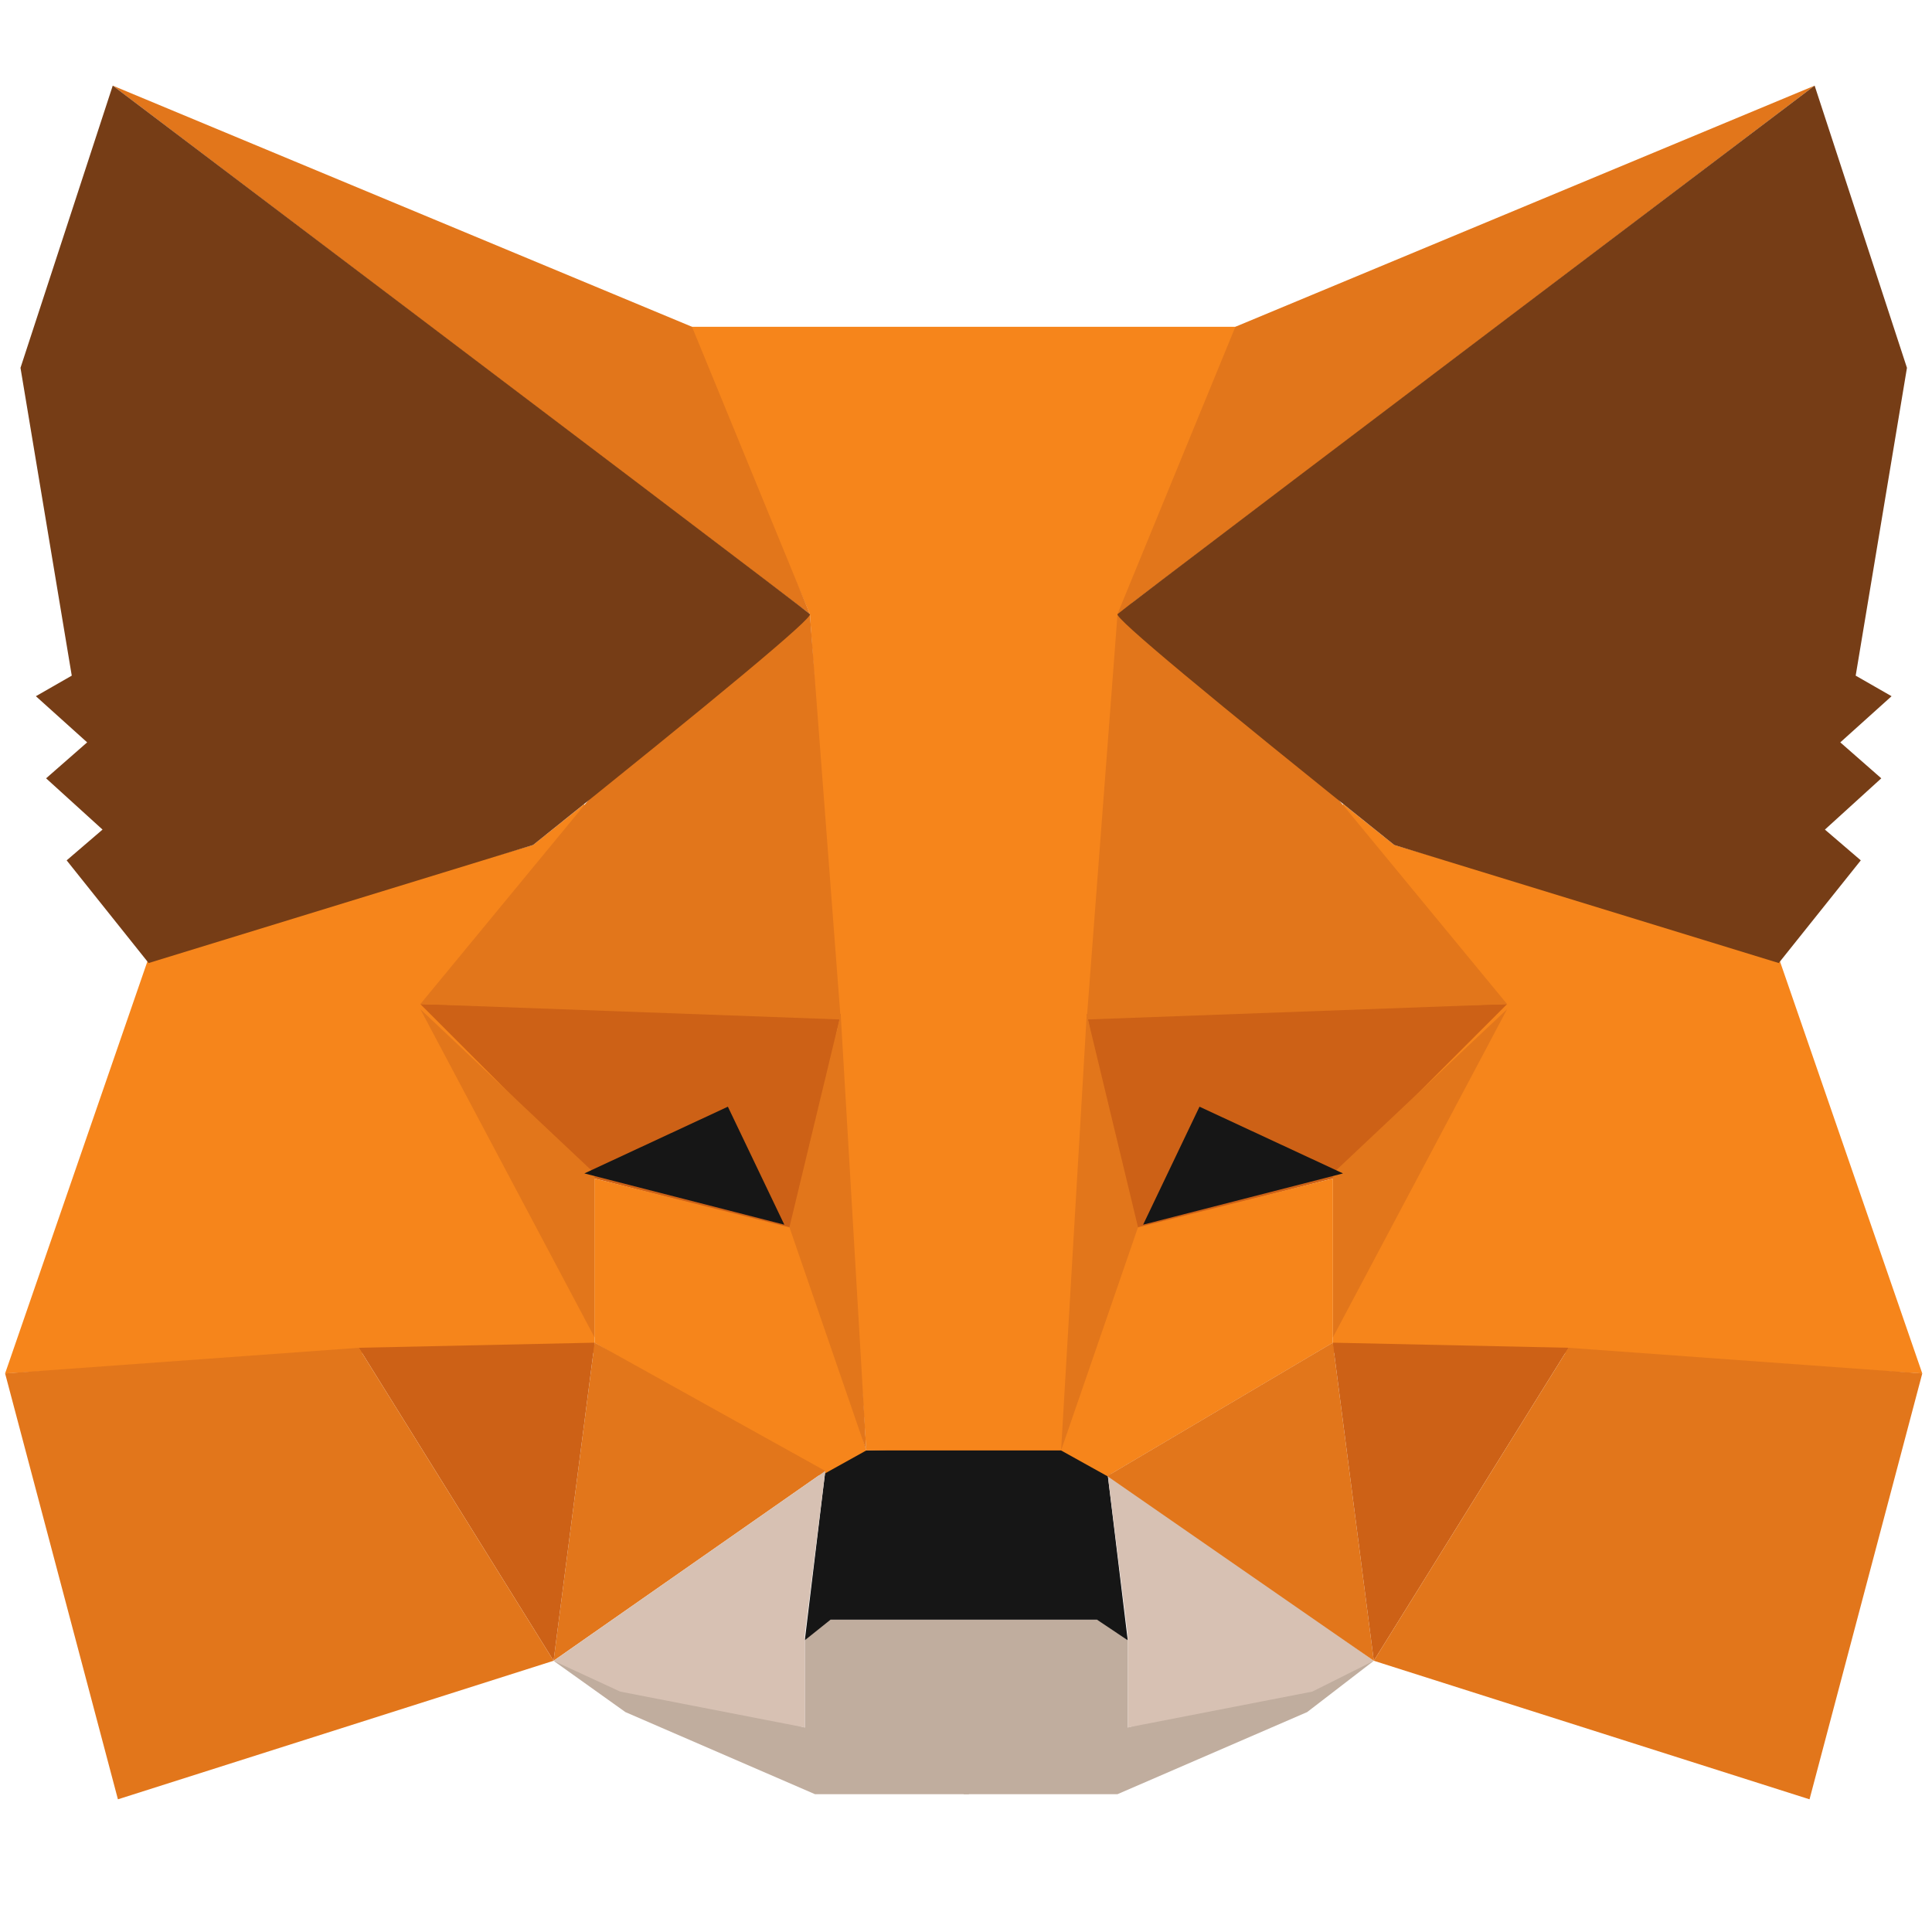 <svg width="28" height="28" viewBox="0 0 28 28" fill="none" xmlns="http://www.w3.org/2000/svg">
<g clip-path="url(#clip0_5239_62333)">
<path fill-rule="evenodd" clip-rule="evenodd" d="M8.023 24.07L11.664 25.036V23.772L11.961 23.475H14.041V24.962V26.003H11.812L9.064 24.813L8.023 24.07Z" fill="#C0AD9E"/>
<path fill-rule="evenodd" clip-rule="evenodd" d="M19.91 24.07L16.344 25.036V23.772L16.047 23.475H13.967V24.962V26.003H16.195L18.944 24.813L19.91 24.07Z" fill="#C0AD9E"/>
<path fill-rule="evenodd" clip-rule="evenodd" d="M11.961 21.318L11.664 23.772L12.036 23.474H15.899L16.344 23.772L16.047 21.318L15.453 20.946L12.481 21.021L11.961 21.318Z" fill="#161616"/>
<path fill-rule="evenodd" clip-rule="evenodd" d="M9.955 4.736L11.738 8.9L12.555 21.021H15.453L16.344 8.9L17.979 4.736H9.955Z" fill="#F6851B"/>
<path fill-rule="evenodd" clip-rule="evenodd" d="M2.154 13.882L0.074 19.905L5.275 19.608H8.618V17.005L8.469 11.651L7.726 12.246L2.154 13.882Z" fill="#F6851B"/>
<path fill-rule="evenodd" clip-rule="evenodd" d="M6.092 14.552L12.184 14.7L11.515 17.824L8.618 17.08L6.092 14.552Z" fill="#CD6116"/>
<path fill-rule="evenodd" clip-rule="evenodd" d="M6.092 14.626L8.618 17.006V19.385L6.092 14.626Z" fill="#E2761B"/>
<path fill-rule="evenodd" clip-rule="evenodd" d="M8.618 17.08L11.589 17.824L12.555 21.021L11.886 21.393L8.618 19.46V17.08Z" fill="#F6851B"/>
<path fill-rule="evenodd" clip-rule="evenodd" d="M8.618 19.459L8.023 24.069L11.961 21.318L8.618 19.459Z" fill="#E2761B"/>
<path fill-rule="evenodd" clip-rule="evenodd" d="M12.184 14.7L12.555 21.021L11.441 17.786L12.184 14.7Z" fill="#E2761B"/>
<path fill-rule="evenodd" clip-rule="evenodd" d="M5.2 19.533L8.618 19.459L8.023 24.069L5.2 19.533Z" fill="#CD6116"/>
<path fill-rule="evenodd" clip-rule="evenodd" d="M1.709 26.077L8.023 24.069L5.2 19.533L0.074 19.905L1.709 26.077Z" fill="#E2761B"/>
<path fill-rule="evenodd" clip-rule="evenodd" d="M11.738 8.9L8.544 11.577L6.092 14.552L12.184 14.775L11.738 8.9Z" fill="#E2761B"/>
<path fill-rule="evenodd" clip-rule="evenodd" d="M8.023 24.07L11.961 21.318L11.664 23.698V25.036L8.989 24.516L8.023 24.07Z" fill="#D7C1B3"/>
<path fill-rule="evenodd" clip-rule="evenodd" d="M19.91 24.07L16.047 21.318L16.344 23.698V25.036L19.019 24.516L19.91 24.07Z" fill="#D7C1B3"/>
<path fill-rule="evenodd" clip-rule="evenodd" d="M10.549 16.039L11.367 17.749L8.469 17.006L10.549 16.039Z" fill="#161616"/>
<path fill-rule="evenodd" clip-rule="evenodd" d="M1.634 1.241L11.738 8.9L10.029 4.736L1.634 1.241Z" fill="#E2761B"/>
<path fill-rule="evenodd" clip-rule="evenodd" d="M1.634 1.241L0.297 5.331L1.04 9.792L0.52 10.09L1.263 10.759L0.668 11.28L1.486 12.023L0.966 12.469L2.154 13.957L7.726 12.246C10.45 10.065 11.787 8.95 11.738 8.9C11.688 8.851 8.32 6.298 1.634 1.241Z" fill="#763D16"/>
<path fill-rule="evenodd" clip-rule="evenodd" d="M25.779 13.882L27.859 19.905L22.659 19.608H19.316V17.005L19.464 11.651L20.207 12.246L25.779 13.882Z" fill="#F6851B"/>
<path fill-rule="evenodd" clip-rule="evenodd" d="M21.842 14.552L15.75 14.7L16.418 17.824L19.316 17.08L21.842 14.552Z" fill="#CD6116"/>
<path fill-rule="evenodd" clip-rule="evenodd" d="M21.842 14.626L19.316 17.006V19.385L21.842 14.626Z" fill="#E2761B"/>
<path fill-rule="evenodd" clip-rule="evenodd" d="M19.316 17.08L16.344 17.824L15.378 21.021L16.047 21.393L19.316 19.46V17.08Z" fill="#F6851B"/>
<path fill-rule="evenodd" clip-rule="evenodd" d="M19.316 19.459L19.91 24.069L16.047 21.392L19.316 19.459Z" fill="#E2761B"/>
<path fill-rule="evenodd" clip-rule="evenodd" d="M15.75 14.7L15.378 21.021L16.493 17.786L15.75 14.7Z" fill="#E2761B"/>
<path fill-rule="evenodd" clip-rule="evenodd" d="M22.733 19.533L19.316 19.459L19.91 24.069L22.733 19.533Z" fill="#CD6116"/>
<path fill-rule="evenodd" clip-rule="evenodd" d="M26.225 26.077L19.91 24.069L22.733 19.533L27.859 19.905L26.225 26.077Z" fill="#E2761B"/>
<path fill-rule="evenodd" clip-rule="evenodd" d="M16.196 8.9L19.39 11.577L21.842 14.552L15.75 14.775L16.196 8.9Z" fill="#E2761B"/>
<path fill-rule="evenodd" clip-rule="evenodd" d="M17.384 16.039L16.567 17.749L19.464 17.006L17.384 16.039Z" fill="#161616"/>
<path fill-rule="evenodd" clip-rule="evenodd" d="M26.299 1.241L16.195 8.9L17.904 4.736L26.299 1.241Z" fill="#E2761B"/>
<path fill-rule="evenodd" clip-rule="evenodd" d="M26.299 1.241L27.637 5.331L26.894 9.792L27.414 10.09L26.671 10.759L27.265 11.28L26.448 12.023L26.968 12.469L25.779 13.957L20.207 12.246C17.483 10.065 16.146 8.95 16.196 8.9C16.245 8.851 19.613 6.298 26.299 1.241Z" fill="#763D16"/>
</g>
<defs>
<clipPath id="clip0_5239_62333">
<rect width="28" height="24.985" fill="white" transform="translate(0 1.167)"/>
</clipPath>
</defs>
</svg>
